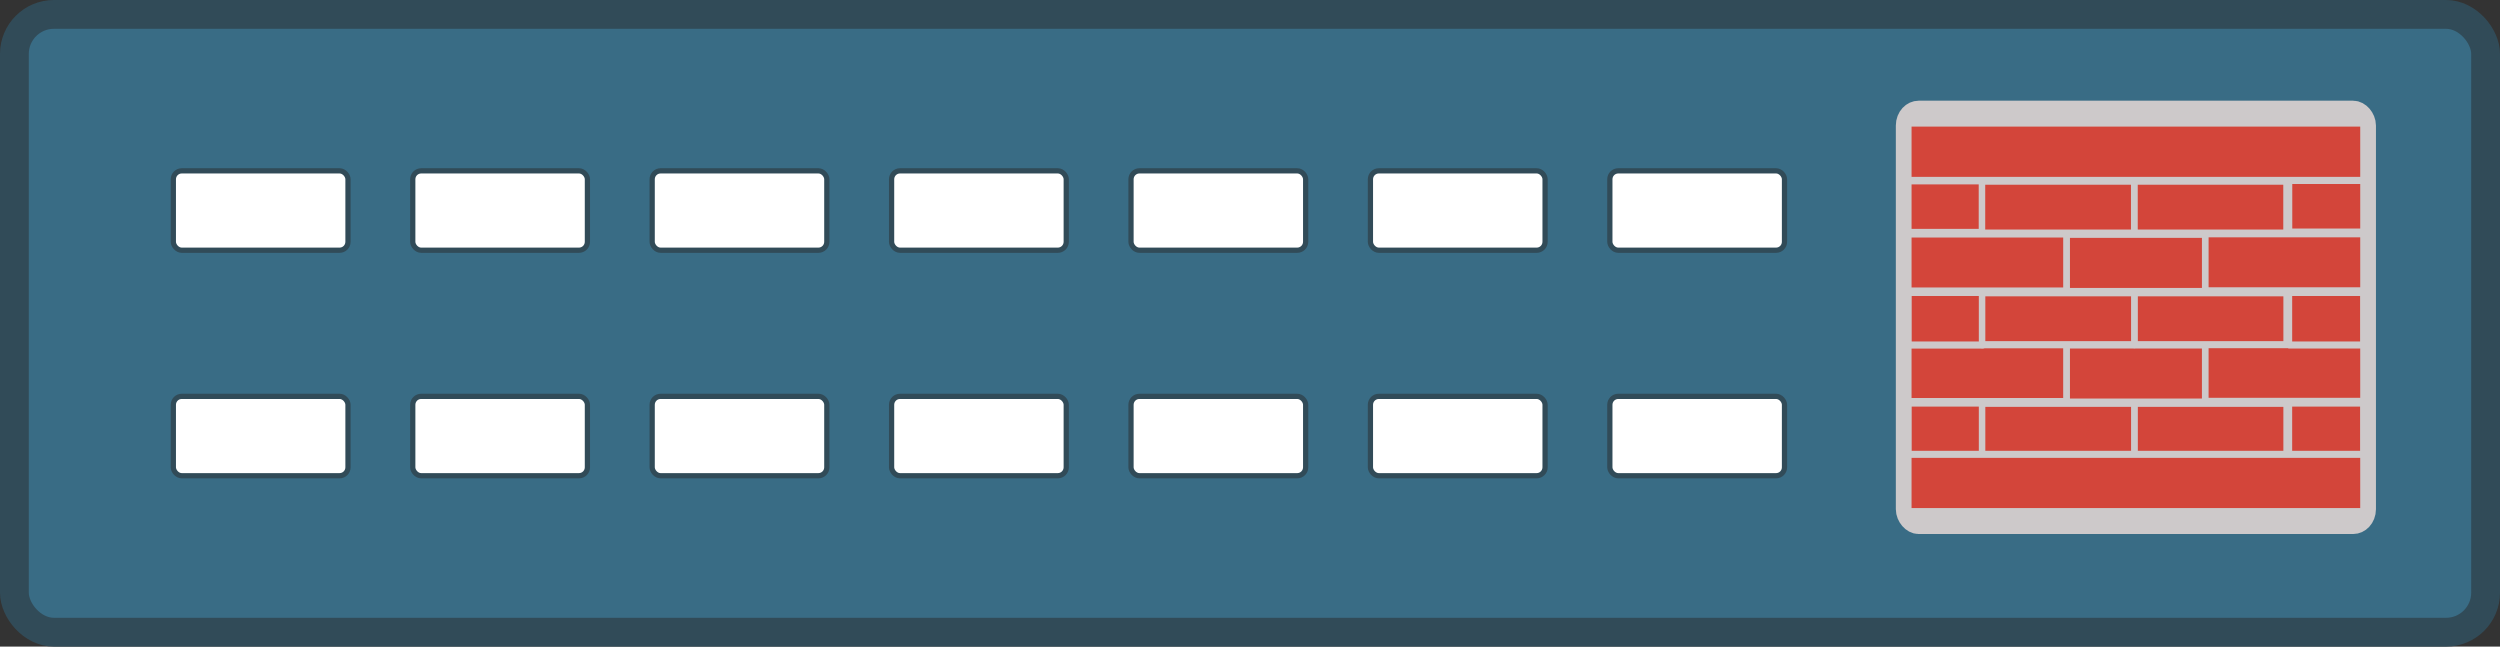 <?xml version="1.0" encoding="UTF-8" standalone="no"?>
<svg
   xmlns:dc="http://purl.org/dc/elements/1.1/"
   xmlns:cc="http://creativecommons.org/ns#"
   xmlns:rdf="http://www.w3.org/1999/02/22-rdf-syntax-ns#"
   xmlns:svg="http://www.w3.org/2000/svg"
   xmlns="http://www.w3.org/2000/svg"
   width="134.664mm"
   height="34.829mm"
   viewBox="0 0 477.157 123.409"
   id="svg2"
   version="1.1">
  <rect x="0" y="0" width="477.157" height="123.409" fill="#333333" stroke="none"/>
  <defs
     id="defs4" />
  <rect
     ry="7.544"
     y="2.748"
     x="2.748"
     height="117.912"
     width="471.66"
     id="rect4136-8-4"
     style="opacity:1;fill:#396c85;fill-opacity:1;stroke:#314b58;stroke-width:5.497;stroke-linecap:round;stroke-linejoin:round;stroke-miterlimit:2;stroke-dasharray:none;stroke-opacity:1" />
  <g
     transform="translate(-1.9782983e-6,-3.2447723e-6)"
     id="g4179">
    <rect
       style="opacity:1;fill:#ffffff;fill-opacity:1;stroke:#314b58;stroke-width:1;stroke-linecap:round;stroke-linejoin:round;stroke-miterlimit:2;stroke-dasharray:none;stroke-opacity:1"
       id="rect4138-7-1"
       width="33.335"
       height="15.152"
       x="124.475"
       y="32.608"
       ry="1.607" />
    <rect
       style="opacity:1;fill:#ffffff;fill-opacity:1;stroke:#314b58;stroke-width:1;stroke-linecap:round;stroke-linejoin:round;stroke-miterlimit:2;stroke-dasharray:none;stroke-opacity:1"
       id="rect4138-8-8-3"
       width="33.335"
       height="15.152"
       x="124.475"
       y="75.648"
       ry="1.607" />
    <rect
       style="opacity:1;fill:#ffffff;fill-opacity:1;stroke:#314b58;stroke-width:1;stroke-linecap:round;stroke-linejoin:round;stroke-miterlimit:2;stroke-dasharray:none;stroke-opacity:1"
       id="rect4138-2-0-4"
       width="33.335"
       height="15.152"
       x="170.171"
       y="32.608"
       ry="1.607" />
    <rect
       style="opacity:1;fill:#ffffff;fill-opacity:1;stroke:#314b58;stroke-width:1;stroke-linecap:round;stroke-linejoin:round;stroke-miterlimit:2;stroke-dasharray:none;stroke-opacity:1"
       id="rect4138-8-6-8-4"
       width="33.335"
       height="15.152"
       x="170.171"
       y="75.648"
       ry="1.607" />
    <rect
       style="opacity:1;fill:#ffffff;fill-opacity:1;stroke:#314b58;stroke-width:1;stroke-linecap:round;stroke-linejoin:round;stroke-miterlimit:2;stroke-dasharray:none;stroke-opacity:1"
       id="rect4138-2-4-1-0"
       width="33.335"
       height="15.152"
       x="215.867"
       y="32.608"
       ry="1.607" />
    <rect
       style="opacity:1;fill:#ffffff;fill-opacity:1;stroke:#314b58;stroke-width:1;stroke-linecap:round;stroke-linejoin:round;stroke-miterlimit:2;stroke-dasharray:none;stroke-opacity:1"
       id="rect4138-8-6-5-8-1"
       width="33.335"
       height="15.152"
       x="215.867"
       y="75.648"
       ry="1.607" />
    <rect
       style="opacity:1;fill:#ffffff;fill-opacity:1;stroke:#314b58;stroke-width:1;stroke-linecap:round;stroke-linejoin:round;stroke-miterlimit:2;stroke-dasharray:none;stroke-opacity:1"
       id="rect4138-2-4-4-9-4"
       width="33.335"
       height="15.152"
       x="261.563"
       y="32.608"
       ry="1.607" />
    <rect
       style="opacity:1;fill:#ffffff;fill-opacity:1;stroke:#314b58;stroke-width:1;stroke-linecap:round;stroke-linejoin:round;stroke-miterlimit:2;stroke-dasharray:none;stroke-opacity:1"
       id="rect4138-8-6-5-6-2-2"
       width="33.335"
       height="15.152"
       x="261.563"
       y="75.648"
       ry="1.607" />
    <rect
       style="opacity:1;fill:#ffffff;fill-opacity:1;stroke:#314b58;stroke-width:1;stroke-linecap:round;stroke-linejoin:round;stroke-miterlimit:2;stroke-dasharray:none;stroke-opacity:1"
       id="rect4138-2-4-4-5-5-2"
       width="33.335"
       height="15.152"
       x="307.259"
       y="32.608"
       ry="1.607" />
    <rect
       style="opacity:1;fill:#ffffff;fill-opacity:1;stroke:#314b58;stroke-width:1;stroke-linecap:round;stroke-linejoin:round;stroke-miterlimit:2;stroke-dasharray:none;stroke-opacity:1"
       id="rect4138-8-6-5-6-6-7-6"
       width="33.335"
       height="15.152"
       x="307.259"
       y="75.648"
       ry="1.607" />
    <rect
       style="opacity:1;fill:#ffffff;fill-opacity:1;stroke:#314b58;stroke-width:1;stroke-linecap:round;stroke-linejoin:round;stroke-miterlimit:2;stroke-dasharray:none;stroke-opacity:1"
       id="rect4138-2-3-4-7"
       width="33.335"
       height="15.152"
       x="33.084"
       y="32.608"
       ry="1.607" />
    <rect
       style="opacity:1;fill:#ffffff;fill-opacity:1;stroke:#314b58;stroke-width:1;stroke-linecap:round;stroke-linejoin:round;stroke-miterlimit:2;stroke-dasharray:none;stroke-opacity:1"
       id="rect4138-8-6-9-3-1"
       width="33.335"
       height="15.152"
       x="33.084"
       y="75.648"
       ry="1.607" />
    <rect
       style="opacity:1;fill:#ffffff;fill-opacity:1;stroke:#314b58;stroke-width:1;stroke-linecap:round;stroke-linejoin:round;stroke-miterlimit:2;stroke-dasharray:none;stroke-opacity:1"
       id="rect4138-2-4-2-2-6"
       width="33.335"
       height="15.152"
       x="78.78"
       y="32.608"
       ry="1.607" />
    <rect
       style="opacity:1;fill:#ffffff;fill-opacity:1;stroke:#314b58;stroke-width:1;stroke-linecap:round;stroke-linejoin:round;stroke-miterlimit:2;stroke-dasharray:none;stroke-opacity:1"
       id="rect4138-8-6-5-63-5-7"
       width="33.335"
       height="15.152"
       x="78.78"
       y="75.648"
       ry="1.607" />
  </g>
  <g
     transform="matrix(1.116,0,0,1.213,-259.953,-539.416)"
     id="g5100">
    <rect
       style="opacity:1;fill:none;fill-opacity:1;stroke:#cdc9ca;stroke-width:4.279;stroke-linecap:round;stroke-linejoin:miter;stroke-miterlimit:4;stroke-dasharray:none;stroke-opacity:1"
       id="rect6782-4-65-3"
       width="77.832"
       height="63.905"
       x="559.306"
       y="462.679"
       ry="1.763" />
    <g
       id="g5076"
       transform="translate(-0.989,-0.285)">
      <g
         transform="translate(-0.357,-29.107)"
         id="g5066">
        <path
           style="display:inline;opacity:1;fill:#d3453a;fill-opacity:1;stroke:#cdc9ca;stroke-width:1.111;stroke-linecap:round;stroke-linejoin:round;stroke-miterlimit:4;stroke-dasharray:none;stroke-opacity:1"
           d="m 587.719,528.352 h 23.698 v 8.994 h -23.698 z"
           id="path8126-3" />
        <path
           style="display:inline;opacity:1;fill:#d3453a;fill-opacity:1;stroke:#cdc9ca;stroke-width:1.111;stroke-linecap:round;stroke-linejoin:round;stroke-miterlimit:4;stroke-dasharray:none;stroke-opacity:1"
           d="m 625.739,537.506 h 12.729 v 8.259 h -12.729 z"
           id="path8124-9" />
        <path
           style="display:inline;opacity:1;fill:#d3453a;fill-opacity:1;stroke:#cdc9ca;stroke-width:1.111;stroke-linecap:round;stroke-linejoin:round;stroke-miterlimit:4;stroke-dasharray:none;stroke-opacity:1"
           d="m 599.308,537.553 h 26.038 v 8.167 H 599.308 Z"
           id="path8122-4" />
        <path
           style="display:inline;opacity:1;fill:#d3453a;fill-opacity:1;stroke:#cdc9ca;stroke-width:1.111;stroke-linecap:round;stroke-linejoin:round;stroke-miterlimit:4;stroke-dasharray:none;stroke-opacity:1"
           d="m 560.667,537.506 h 12.729 v 8.259 H 560.667 Z"
           id="path8120-8" />
        <path
           style="display:inline;opacity:1;fill:#d3453a;fill-opacity:1;stroke:#cdc9ca;stroke-width:1.111;stroke-linecap:round;stroke-linejoin:round;stroke-miterlimit:4;stroke-dasharray:none;stroke-opacity:1"
           d="m 573.261,537.553 h 26.038 v 8.167 h -26.038 z"
           id="path8118-1" />
        <path
           style="display:inline;opacity:1;fill:#d3453a;fill-opacity:1;stroke:#cdc9ca;stroke-width:1.111;stroke-linecap:round;stroke-linejoin:round;stroke-miterlimit:4;stroke-dasharray:none;stroke-opacity:1"
           d="m 611.445,528.27 h 27.044 v 8.967 H 611.445 Z"
           id="path8116-2" />
        <path
           style="display:inline;opacity:1;fill:#d3453a;fill-opacity:1;stroke:#cdc9ca;stroke-width:1.111;stroke-linecap:round;stroke-linejoin:round;stroke-miterlimit:4;stroke-dasharray:none;stroke-opacity:1"
           d="m 560.645,528.305 h 27.044 v 8.967 h -27.044 z"
           id="path8106-8" />
        <path
           style="display:inline;opacity:1;fill:#d3453a;fill-opacity:1;stroke:#cdc9ca;stroke-width:1.111;stroke-linecap:round;stroke-linejoin:round;stroke-miterlimit:4;stroke-dasharray:none;stroke-opacity:1"
           d="m 560.645,545.571 h 77.844 v 9.02 h -77.844 z"
           id="path8104-8" />
      </g>
      <g
         transform="translate(-0.561)"
         id="g5052">
        <path
           style="display:inline;opacity:1;fill:#d3453a;fill-opacity:1;stroke:#cdc9ca;stroke-width:1.111;stroke-linecap:round;stroke-linejoin:round;stroke-miterlimit:4;stroke-dasharray:none;stroke-opacity:1"
           d="m 587.923,481.848 h 23.698 v 8.994 h -23.698 z"
           id="path8126-3-6" />
        <path
           style="display:inline;opacity:1;fill:#d3453a;fill-opacity:1;stroke:#cdc9ca;stroke-width:1.111;stroke-linecap:round;stroke-linejoin:round;stroke-miterlimit:4;stroke-dasharray:none;stroke-opacity:1"
           d="m 625.943,491.002 h 12.729 v 8.259 h -12.729 z"
           id="path8124-9-0" />
        <path
           style="display:inline;opacity:1;fill:#d3453a;fill-opacity:1;stroke:#cdc9ca;stroke-width:1.111;stroke-linecap:round;stroke-linejoin:round;stroke-miterlimit:4;stroke-dasharray:none;stroke-opacity:1"
           d="m 599.513,491.049 h 26.038 v 8.167 h -26.038 z"
           id="path8122-4-6" />
        <path
           style="display:inline;opacity:1;fill:#d3453a;fill-opacity:1;stroke:#cdc9ca;stroke-width:1.111;stroke-linecap:round;stroke-linejoin:round;stroke-miterlimit:4;stroke-dasharray:none;stroke-opacity:1"
           d="m 560.871,491.002 h 12.729 v 8.259 h -12.729 z"
           id="path8120-8-0" />
        <path
           style="display:inline;opacity:1;fill:#d3453a;fill-opacity:1;stroke:#cdc9ca;stroke-width:1.111;stroke-linecap:round;stroke-linejoin:round;stroke-miterlimit:4;stroke-dasharray:none;stroke-opacity:1"
           d="m 573.465,491.049 h 26.038 v 8.167 h -26.038 z"
           id="path8118-1-0" />
        <path
           style="display:inline;opacity:1;fill:#d3453a;fill-opacity:1;stroke:#cdc9ca;stroke-width:1.111;stroke-linecap:round;stroke-linejoin:round;stroke-miterlimit:4;stroke-dasharray:none;stroke-opacity:1"
           d="m 611.65,481.766 h 27.044 v 8.967 h -27.044 z"
           id="path8116-2-2" />
        <path
           style="display:inline;opacity:1;fill:#d3453a;fill-opacity:1;stroke:#cdc9ca;stroke-width:1.111;stroke-linecap:round;stroke-linejoin:round;stroke-miterlimit:4;stroke-dasharray:none;stroke-opacity:1"
           d="m 625.959,473.381 h 12.735 v 8.11 h -12.735 z"
           id="path8114-9-9" />
        <path
           style="display:inline;opacity:1;fill:#d3453a;fill-opacity:1;stroke:#cdc9ca;stroke-width:1.111;stroke-linecap:round;stroke-linejoin:round;stroke-miterlimit:4;stroke-dasharray:none;stroke-opacity:1"
           d="m 599.494,473.49 h 26.038 v 8.167 h -26.038 z"
           id="path8112-3-2" />
        <path
           style="display:inline;opacity:1;fill:#d3453a;fill-opacity:1;stroke:#cdc9ca;stroke-width:1.111;stroke-linecap:round;stroke-linejoin:round;stroke-miterlimit:4;stroke-dasharray:none;stroke-opacity:1"
           d="m 560.85,473.443 h 12.735 v 8.11 h -12.735 z"
           id="path8110-9-5" />
        <path
           style="display:inline;opacity:1;fill:#d3453a;fill-opacity:1;stroke:#cdc9ca;stroke-width:1.111;stroke-linecap:round;stroke-linejoin:round;stroke-miterlimit:4;stroke-dasharray:none;stroke-opacity:1"
           d="m 573.447,473.49 h 26.038 v 8.167 h -26.038 z"
           id="path8108-0-2" />
        <path
           style="display:inline;opacity:1;fill:#d3453a;fill-opacity:1;stroke:#cdc9ca;stroke-width:1.111;stroke-linecap:round;stroke-linejoin:round;stroke-miterlimit:4;stroke-dasharray:none;stroke-opacity:1"
           d="m 560.85,481.801 h 27.044 v 8.967 h -27.044 z"
           id="path8106-8-9" />
        <path
           style="display:inline;opacity:1;fill:#d3453a;fill-opacity:1;stroke:#cdc9ca;stroke-width:1.111;stroke-linecap:round;stroke-linejoin:round;stroke-miterlimit:4;stroke-dasharray:none;stroke-opacity:1"
           d="m 560.85,464.349 h 77.844 v 9.02 h -77.844 z"
           id="rect5963-6-2-1-6-4-5-2" />
      </g>
    </g>
  </g>
</svg>
